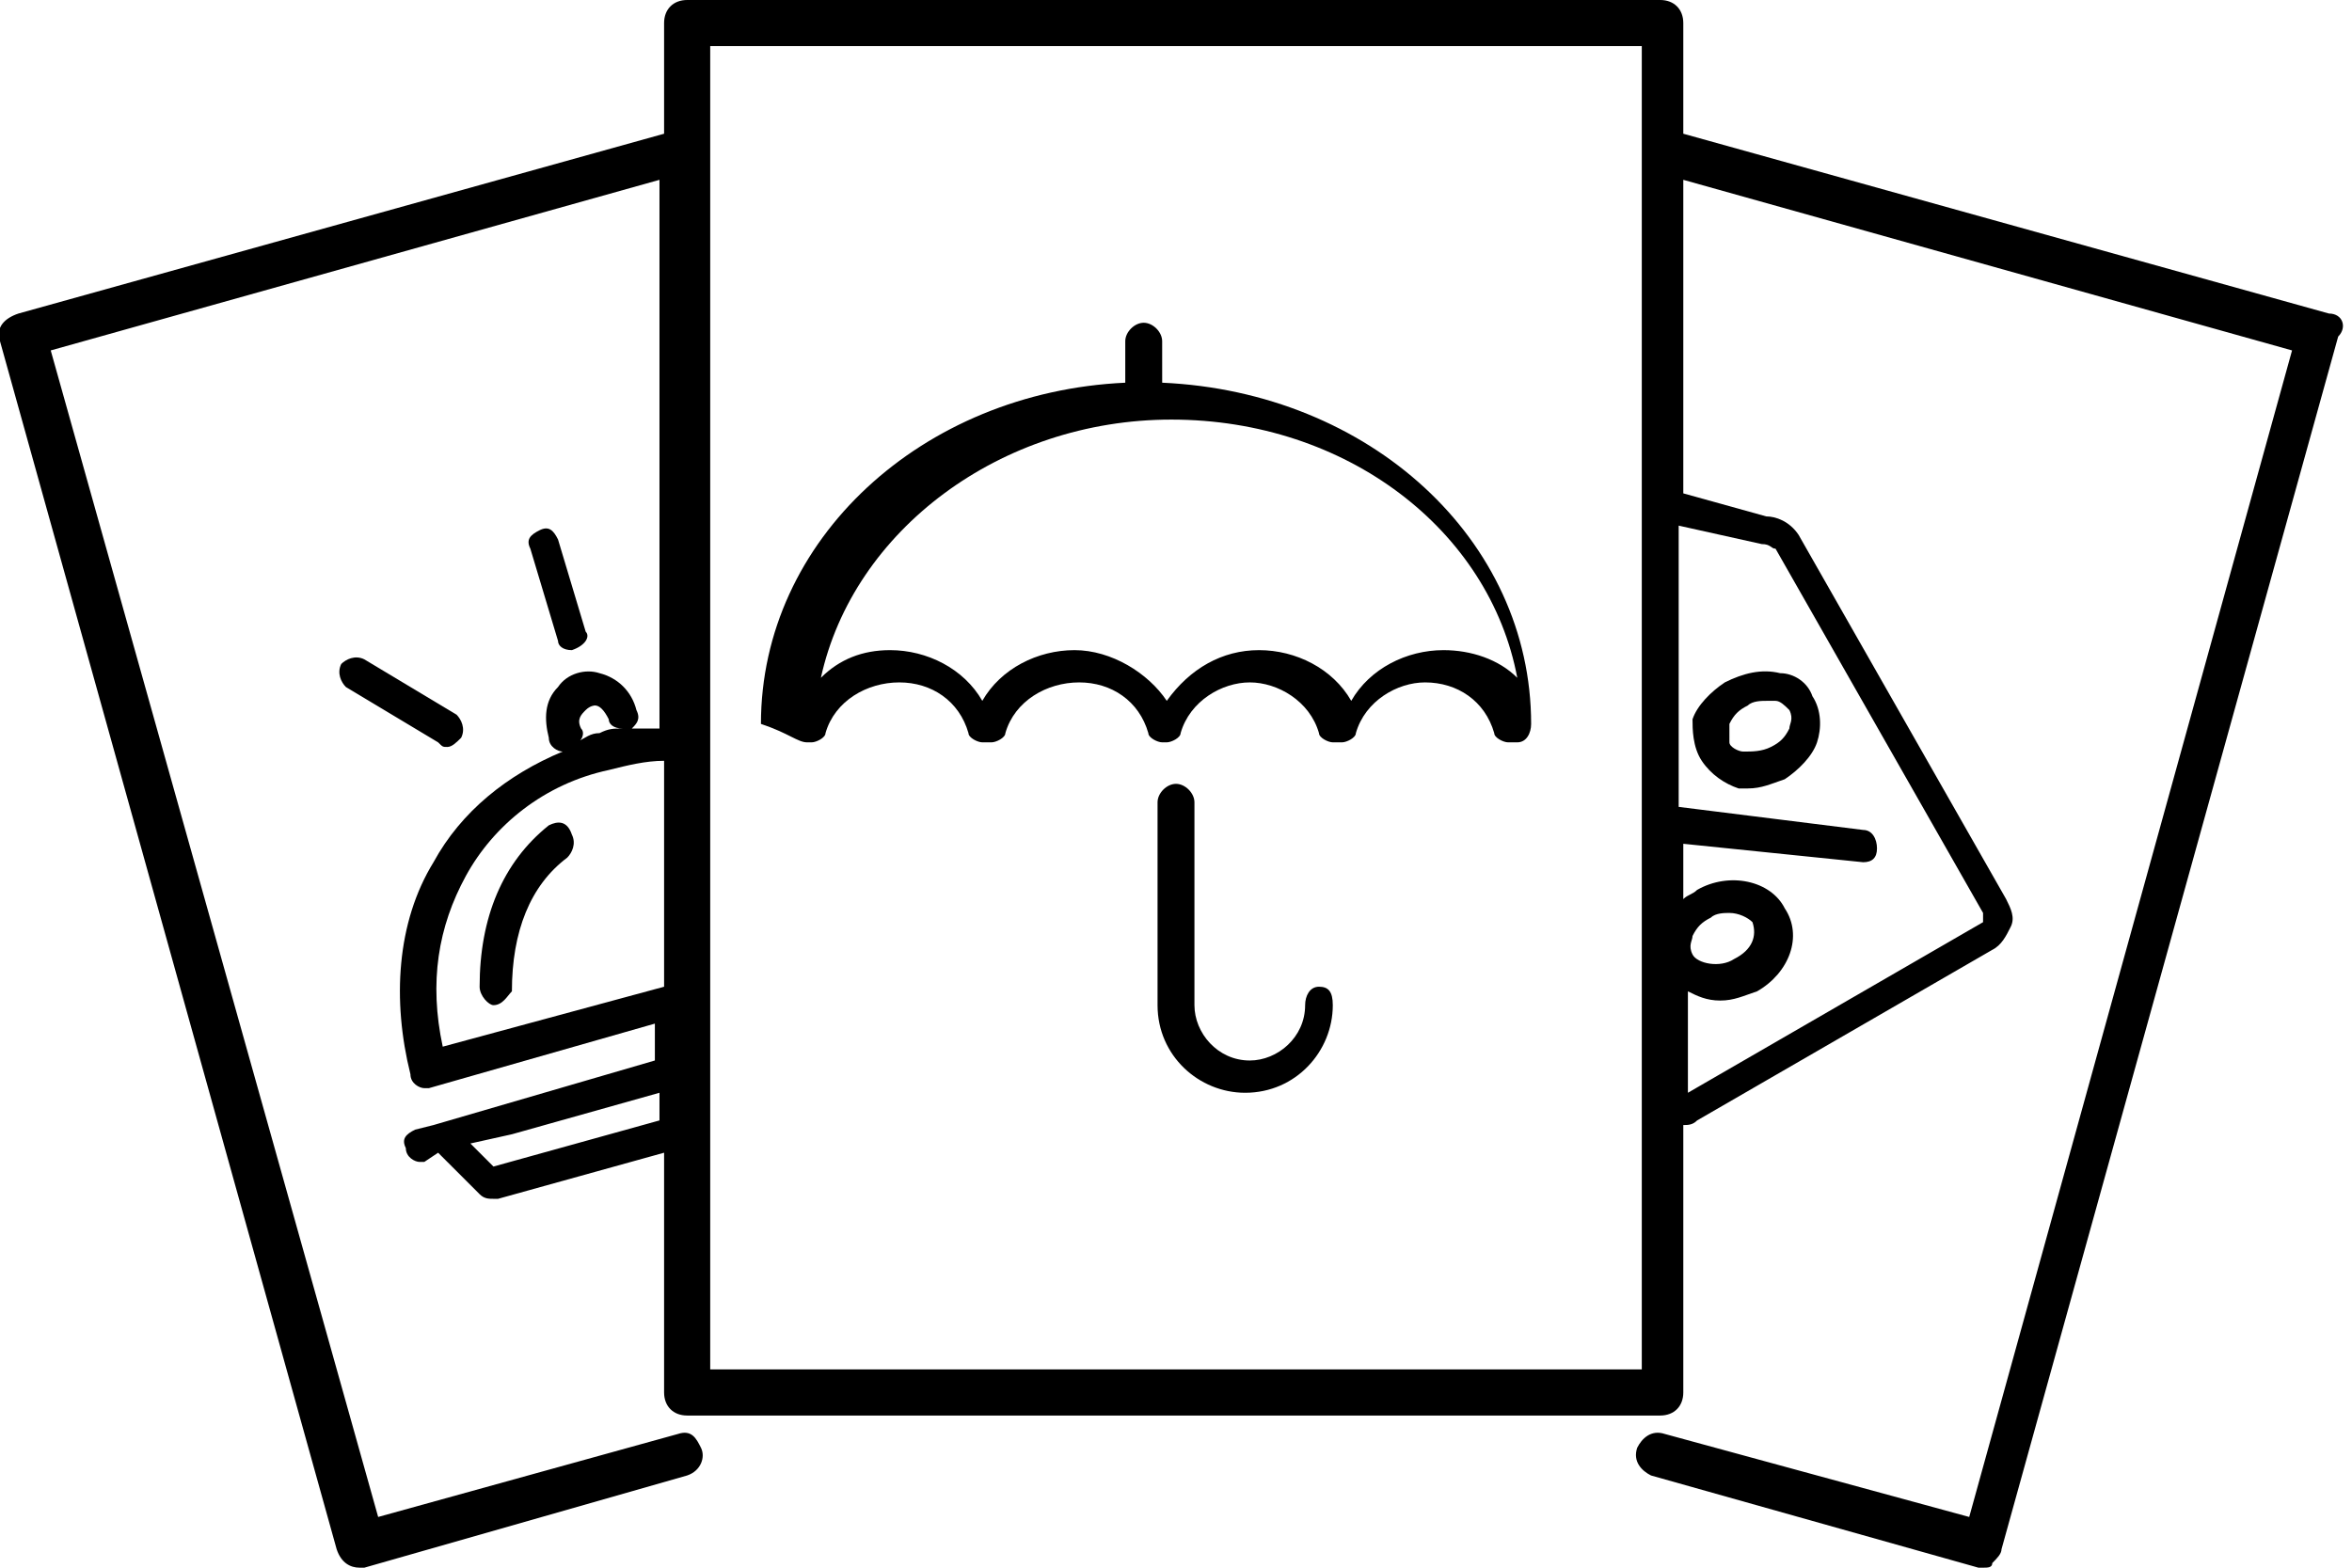 <?xml version="1.0" encoding="utf-8"?>
<!-- Generator: Adobe Illustrator 23.0.0, SVG Export Plug-In . SVG Version: 6.00 Build 0)  -->
<svg version="1.1" id="Layer_1" xmlns="http://www.w3.org/2000/svg" xmlns:xlink="http://www.w3.org/1999/xlink" x="0px" y="0px"
	 viewBox="0 0 51 34" style="enable-background:new 0 0 51 34;" xml:space="preserve">
<g>
	<path d="M36.9,16.5c0.2,0.3,0.5,0.5,0.8,0.6c0.1,0,0.2,0,0.2,0c0.3,0,0.5-0.1,0.8-0.2c0.3-0.2,0.6-0.5,0.7-0.8
		c0.1-0.3,0.1-0.7-0.1-1c-0.1-0.3-0.4-0.5-0.7-0.5c-0.4-0.1-0.8,0-1.2,0.2c-0.3,0.2-0.6,0.5-0.7,0.8C36.7,15.8,36.7,16.2,36.9,16.5z
		 M37.5,15.7c0.1-0.2,0.2-0.3,0.4-0.4c0.1-0.1,0.3-0.1,0.4-0.1c0.1,0,0.1,0,0.2,0c0.1,0,0.2,0.1,0.3,0.2c0.1,0.2,0,0.3,0,0.4
		c-0.1,0.2-0.2,0.3-0.4,0.4c-0.2,0.1-0.4,0.1-0.6,0.1c-0.1,0-0.3-0.1-0.3-0.2S37.5,15.8,37.5,15.7z"/>
	<path d="M50.5,6.8l-14-3.9V0.5C36.5,0.2,36.3,0,36,0H14.9c-0.3,0-0.5,0.2-0.5,0.5v2.4l-14,3.9C0.1,6.9-0.1,7.1,0,7.4l7.3,26.2
		C7.4,33.9,7.6,34,7.8,34c0,0,0.1,0,0.1,0l7-2c0.3-0.1,0.4-0.4,0.3-0.6S15,31,14.7,31.1l-6.5,1.8L1.1,7.6l13.2-3.7v11.9
		c-0.2,0-0.4,0-0.6,0c0.1-0.1,0.2-0.2,0.1-0.4c-0.1-0.4-0.4-0.7-0.8-0.8c-0.3-0.1-0.7,0-0.9,0.3c-0.3,0.3-0.3,0.7-0.2,1.1
		c0,0.2,0.2,0.3,0.3,0.3c-1.2,0.5-2.2,1.3-2.8,2.4c-0.8,1.3-0.9,3-0.5,4.6c0,0.2,0.2,0.3,0.3,0.3c0,0,0.1,0,0.1,0l4.9-1.4V23
		l-4.8,1.4c0,0,0,0,0,0L9,24.5c-0.2,0.1-0.3,0.2-0.2,0.4c0,0.2,0.2,0.3,0.3,0.3c0,0,0.1,0,0.1,0L9.5,25l0.9,0.9
		c0.1,0.1,0.2,0.1,0.3,0.1c0,0,0.1,0,0.1,0l3.6-1v5.2c0,0.3,0.2,0.5,0.5,0.5H36c0.3,0,0.5-0.2,0.5-0.5v-5.8c0.1,0,0.2,0,0.3-0.1
		l6.4-3.7c0.2-0.1,0.3-0.3,0.4-0.5c0.1-0.2,0-0.4-0.1-0.6L39,11.6c-0.2-0.3-0.5-0.4-0.7-0.4l-1.8-0.5V3.9l13.2,3.7l-7,25.3l-6.6-1.8
		c-0.3-0.1-0.5,0.1-0.6,0.3c-0.1,0.3,0.1,0.5,0.3,0.6l7.1,2c0,0,0.1,0,0.1,0c0.1,0,0.2,0,0.2-0.1c0.1-0.1,0.2-0.2,0.2-0.3l7.3-26.3
		C50.9,7.1,50.8,6.8,50.5,6.8z M12.6,15.8c-0.1-0.2,0-0.3,0.1-0.4c0.1-0.1,0.2-0.1,0.2-0.1c0.1,0,0.2,0.1,0.3,0.3
		c0,0.1,0.1,0.2,0.3,0.2c-0.2,0-0.3,0-0.5,0.1c-0.2,0-0.3,0.1-0.5,0.2C12.6,16.1,12.7,15.9,12.6,15.8z M9.6,22.7
		c-0.3-1.4-0.1-2.6,0.5-3.7c0.6-1.1,1.7-2,3.1-2.3c0.4-0.1,0.8-0.2,1.2-0.2v4.9L9.6,22.7z M10.7,25.3l-0.5-0.5l0.9-0.2l3.2-0.9v0.6
		L10.7,25.3z M35.5,29.7H15.4V1h20.2V29.7z M38.2,11.8c0.2,0,0.2,0.1,0.3,0.1l4.5,7.9c0,0,0,0.1,0,0.2l-6.4,3.7v-2.2
		c0.2,0.1,0.4,0.2,0.7,0.2c0.3,0,0.5-0.1,0.8-0.2c0.7-0.4,1-1.2,0.6-1.8c-0.3-0.6-1.2-0.8-1.9-0.4c-0.1,0.1-0.2,0.1-0.3,0.2v-1.2
		l3.9,0.4c0,0,0,0,0,0c0.2,0,0.3-0.1,0.3-0.3c0-0.2-0.1-0.4-0.3-0.4l-4-0.5v-6.1L38.2,11.8z M36.7,20.3c0.1-0.2,0.2-0.3,0.4-0.4
		c0.1-0.1,0.3-0.1,0.4-0.1c0.2,0,0.4,0.1,0.5,0.2c0.1,0.3,0,0.6-0.4,0.8c-0.3,0.2-0.8,0.1-0.9-0.1C36.6,20.5,36.7,20.4,36.7,20.3z"
		/>
	<path d="M11.9,17.9c-1,0.8-1.5,2-1.5,3.5c0,0.2,0.2,0.4,0.3,0.4c0,0,0,0,0,0c0.2,0,0.3-0.2,0.4-0.3c0-1.3,0.4-2.3,1.2-2.9
		c0.1-0.1,0.2-0.3,0.1-0.5C12.3,17.8,12.1,17.8,11.9,17.9z"/>
	<path d="M12.4,14.1C12.4,14.1,12.4,14.1,12.4,14.1c0.3-0.1,0.4-0.3,0.3-0.4l-0.6-2c-0.1-0.2-0.2-0.3-0.4-0.2
		c-0.2,0.1-0.3,0.2-0.2,0.4l0.6,2C12.1,14,12.2,14.1,12.4,14.1z"/>
	<path d="M9.7,16.2c0.1,0,0.2-0.1,0.3-0.2c0.1-0.2,0-0.4-0.1-0.5l-2-1.2c-0.2-0.1-0.4,0-0.5,0.1c-0.1,0.2,0,0.4,0.1,0.5l2,1.2
		C9.6,16.2,9.6,16.2,9.7,16.2z"/>
	<path d="M28.6,21.4c-0.2,0-0.3,0.2-0.3,0.4c0,0.7-0.6,1.2-1.2,1.2c-0.7,0-1.2-0.6-1.2-1.2v-4.4c0-0.2-0.2-0.4-0.4-0.4
		s-0.4,0.2-0.4,0.4v4.4c0,1.1,0.9,1.9,1.9,1.9c1.1,0,1.9-0.9,1.9-1.9C28.9,21.5,28.8,21.4,28.6,21.4z"/>
	<path d="M17.5,16.1h0.1c0.1,0,0.3-0.1,0.3-0.2c0.2-0.7,0.9-1.1,1.6-1.1c0.7,0,1.3,0.4,1.5,1.1c0,0.1,0.2,0.2,0.3,0.2h0.2
		c0.1,0,0.3-0.1,0.3-0.2c0.2-0.7,0.9-1.1,1.6-1.1c0.7,0,1.3,0.4,1.5,1.1c0,0.1,0.2,0.2,0.3,0.2h0.1c0.1,0,0.3-0.1,0.3-0.2
		c0.2-0.7,0.9-1.1,1.5-1.1s1.3,0.4,1.5,1.1c0,0.1,0.2,0.2,0.3,0.2h0.2c0.1,0,0.3-0.1,0.3-0.2c0.2-0.7,0.9-1.1,1.5-1.1
		c0.7,0,1.3,0.4,1.5,1.1c0,0.1,0.2,0.2,0.3,0.2h0.2c0.2,0,0.3-0.2,0.3-0.4c0-4-3.5-7.2-8-7.4V7.4c0-0.2-0.2-0.4-0.4-0.4
		s-0.4,0.2-0.4,0.4v0.9c-4.4,0.2-7.9,3.4-7.9,7.4C17.1,15.9,17.3,16.1,17.5,16.1z M25.4,9.1c3.8,0,6.9,2.4,7.5,5.6
		c-0.4-0.4-1-0.6-1.6-0.6c-0.8,0-1.6,0.4-2,1.1c-0.4-0.7-1.2-1.1-2-1.1c-0.8,0-1.5,0.4-2,1.1c-0.4-0.6-1.2-1.1-2-1.1
		c-0.8,0-1.6,0.4-2,1.1c-0.4-0.7-1.2-1.1-2-1.1c-0.6,0-1.1,0.2-1.5,0.6C18.5,11.5,21.7,9.1,25.4,9.1z"/>
</g>
</svg>
